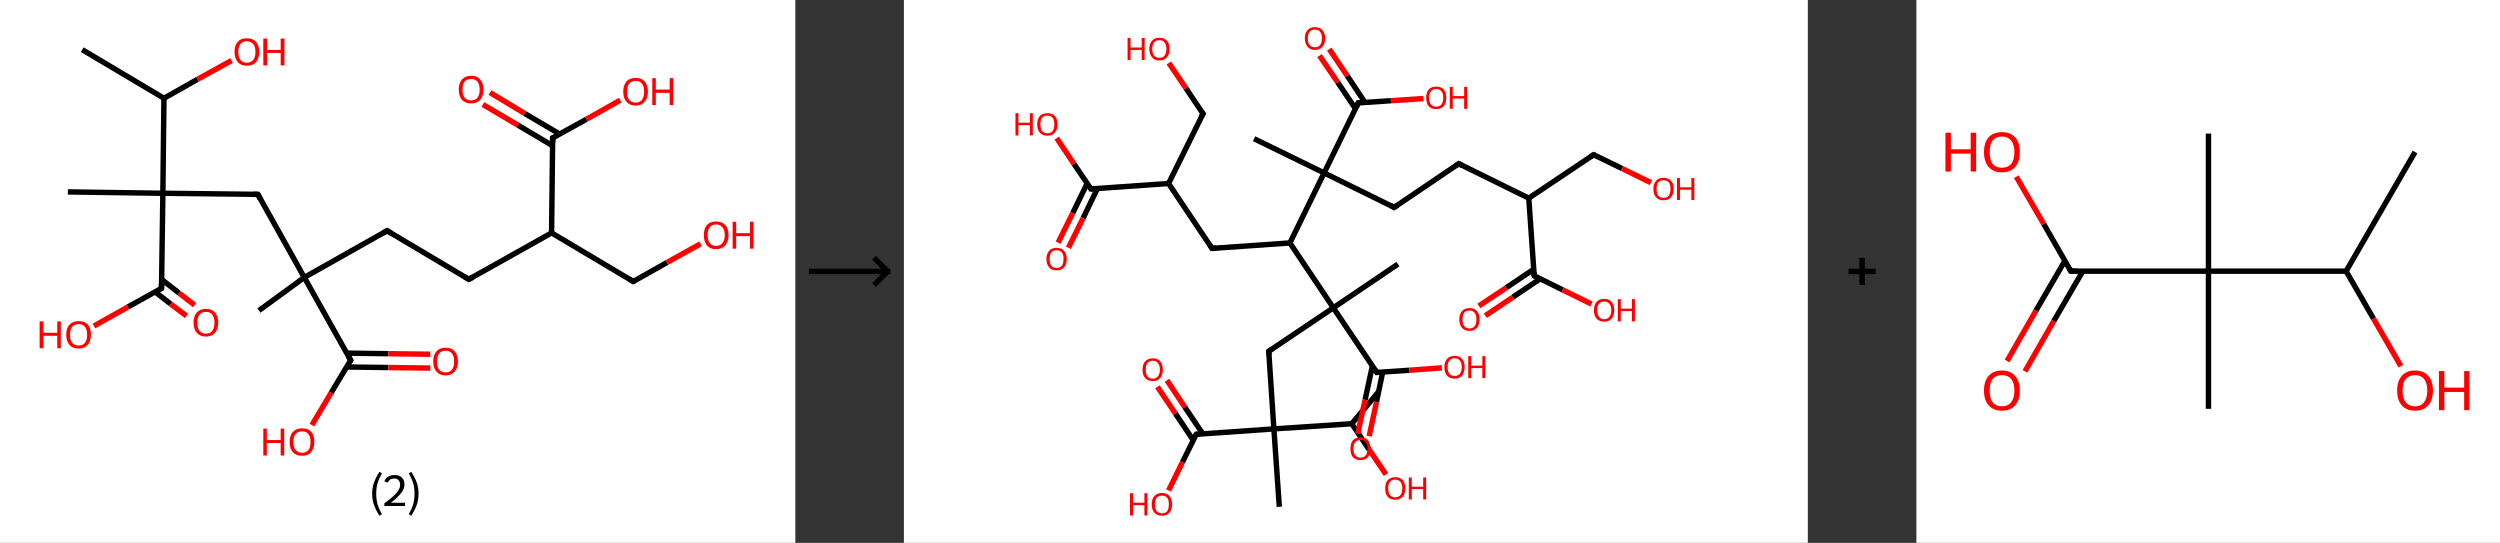 <?xml version='1.0' encoding='ASCII' standalone='yes'?>
<svg xmlns="http://www.w3.org/2000/svg" xmlns:xlink="http://www.w3.org/1999/xlink" version="1.1" width="921.0px" viewBox="0 0 921.0 200.0" height="200.0px">
  <rect x="0" y="0" width="921.0" height="200.0" fill="#333333" stroke="none"/>
  <g>
    <g transform="translate(0, 0) scale(1 1) "><!-- END OF HEADER -->
<rect style="opacity:1.0;fill:#FFFFFF;stroke:none" width="293.0" height="200.0" x="0.0" y="0.0"> </rect>
<path class="bond-0 atom-0 atom-1" d="M 30.3,18.3 L 60.4,36.2" style="fill:none;fill-rule:evenodd;stroke:#000000;stroke-width:2.0px;stroke-linecap:butt;stroke-linejoin:miter;stroke-opacity:1"/>
<path class="bond-1 atom-1 atom-2" d="M 60.4,36.2 L 72.8,29.2" style="fill:none;fill-rule:evenodd;stroke:#000000;stroke-width:2.0px;stroke-linecap:butt;stroke-linejoin:miter;stroke-opacity:1"/>
<path class="bond-1 atom-1 atom-2" d="M 72.8,29.2 L 85.3,22.3" style="fill:none;fill-rule:evenodd;stroke:#FF0000;stroke-width:2.0px;stroke-linecap:butt;stroke-linejoin:miter;stroke-opacity:1"/>
<path class="bond-2 atom-1 atom-3" d="M 60.4,36.2 L 60.0,71.2" style="fill:none;fill-rule:evenodd;stroke:#000000;stroke-width:2.0px;stroke-linecap:butt;stroke-linejoin:miter;stroke-opacity:1"/>
<path class="bond-3 atom-3 atom-4" d="M 60.0,71.2 L 25.0,70.7" style="fill:none;fill-rule:evenodd;stroke:#000000;stroke-width:2.0px;stroke-linecap:butt;stroke-linejoin:miter;stroke-opacity:1"/>
<path class="bond-4 atom-3 atom-5" d="M 60.0,71.2 L 95.0,71.6" style="fill:none;fill-rule:evenodd;stroke:#000000;stroke-width:2.0px;stroke-linecap:butt;stroke-linejoin:miter;stroke-opacity:1"/>
<path class="bond-5 atom-5 atom-6" d="M 95.0,71.6 L 112.1,102.2" style="fill:none;fill-rule:evenodd;stroke:#000000;stroke-width:2.0px;stroke-linecap:butt;stroke-linejoin:miter;stroke-opacity:1"/>
<path class="bond-6 atom-6 atom-7" d="M 112.1,102.2 L 95.4,114.4" style="fill:none;fill-rule:evenodd;stroke:#000000;stroke-width:2.0px;stroke-linecap:butt;stroke-linejoin:miter;stroke-opacity:1"/>
<path class="bond-7 atom-6 atom-8" d="M 112.1,102.2 L 142.6,85.0" style="fill:none;fill-rule:evenodd;stroke:#000000;stroke-width:2.0px;stroke-linecap:butt;stroke-linejoin:miter;stroke-opacity:1"/>
<path class="bond-8 atom-8 atom-9" d="M 142.6,85.0 L 172.7,102.9" style="fill:none;fill-rule:evenodd;stroke:#000000;stroke-width:2.0px;stroke-linecap:butt;stroke-linejoin:miter;stroke-opacity:1"/>
<path class="bond-9 atom-9 atom-10" d="M 172.7,102.9 L 203.2,85.8" style="fill:none;fill-rule:evenodd;stroke:#000000;stroke-width:2.0px;stroke-linecap:butt;stroke-linejoin:miter;stroke-opacity:1"/>
<path class="bond-10 atom-10 atom-11" d="M 203.2,85.8 L 233.3,103.7" style="fill:none;fill-rule:evenodd;stroke:#000000;stroke-width:2.0px;stroke-linecap:butt;stroke-linejoin:miter;stroke-opacity:1"/>
<path class="bond-11 atom-11 atom-12" d="M 233.3,103.7 L 245.7,96.7" style="fill:none;fill-rule:evenodd;stroke:#000000;stroke-width:2.0px;stroke-linecap:butt;stroke-linejoin:miter;stroke-opacity:1"/>
<path class="bond-11 atom-11 atom-12" d="M 245.7,96.7 L 258.1,89.8" style="fill:none;fill-rule:evenodd;stroke:#FF0000;stroke-width:2.0px;stroke-linecap:butt;stroke-linejoin:miter;stroke-opacity:1"/>
<path class="bond-12 atom-10 atom-13" d="M 203.2,85.8 L 203.6,50.8" style="fill:none;fill-rule:evenodd;stroke:#000000;stroke-width:2.0px;stroke-linecap:butt;stroke-linejoin:miter;stroke-opacity:1"/>
<path class="bond-13 atom-13 atom-14" d="M 206.2,49.4 L 193.3,41.8" style="fill:none;fill-rule:evenodd;stroke:#000000;stroke-width:2.0px;stroke-linecap:butt;stroke-linejoin:miter;stroke-opacity:1"/>
<path class="bond-13 atom-13 atom-14" d="M 193.3,41.8 L 180.5,34.1" style="fill:none;fill-rule:evenodd;stroke:#FF0000;stroke-width:2.0px;stroke-linecap:butt;stroke-linejoin:miter;stroke-opacity:1"/>
<path class="bond-13 atom-13 atom-14" d="M 203.6,53.7 L 190.8,46.1" style="fill:none;fill-rule:evenodd;stroke:#000000;stroke-width:2.0px;stroke-linecap:butt;stroke-linejoin:miter;stroke-opacity:1"/>
<path class="bond-13 atom-13 atom-14" d="M 190.8,46.1 L 177.9,38.5" style="fill:none;fill-rule:evenodd;stroke:#FF0000;stroke-width:2.0px;stroke-linecap:butt;stroke-linejoin:miter;stroke-opacity:1"/>
<path class="bond-14 atom-13 atom-15" d="M 203.6,50.8 L 216.1,43.9" style="fill:none;fill-rule:evenodd;stroke:#000000;stroke-width:2.0px;stroke-linecap:butt;stroke-linejoin:miter;stroke-opacity:1"/>
<path class="bond-14 atom-13 atom-15" d="M 216.1,43.9 L 228.5,36.9" style="fill:none;fill-rule:evenodd;stroke:#FF0000;stroke-width:2.0px;stroke-linecap:butt;stroke-linejoin:miter;stroke-opacity:1"/>
<path class="bond-15 atom-6 atom-16" d="M 112.1,102.2 L 129.2,132.7" style="fill:none;fill-rule:evenodd;stroke:#000000;stroke-width:2.0px;stroke-linecap:butt;stroke-linejoin:miter;stroke-opacity:1"/>
<path class="bond-16 atom-16 atom-17" d="M 127.7,135.2 L 143.1,135.4" style="fill:none;fill-rule:evenodd;stroke:#000000;stroke-width:2.0px;stroke-linecap:butt;stroke-linejoin:miter;stroke-opacity:1"/>
<path class="bond-16 atom-16 atom-17" d="M 143.1,135.4 L 158.5,135.6" style="fill:none;fill-rule:evenodd;stroke:#FF0000;stroke-width:2.0px;stroke-linecap:butt;stroke-linejoin:miter;stroke-opacity:1"/>
<path class="bond-16 atom-16 atom-17" d="M 127.7,130.1 L 143.1,130.3" style="fill:none;fill-rule:evenodd;stroke:#000000;stroke-width:2.0px;stroke-linecap:butt;stroke-linejoin:miter;stroke-opacity:1"/>
<path class="bond-16 atom-16 atom-17" d="M 143.1,130.3 L 158.5,130.5" style="fill:none;fill-rule:evenodd;stroke:#FF0000;stroke-width:2.0px;stroke-linecap:butt;stroke-linejoin:miter;stroke-opacity:1"/>
<path class="bond-17 atom-16 atom-18" d="M 129.2,132.7 L 122.0,144.7" style="fill:none;fill-rule:evenodd;stroke:#000000;stroke-width:2.0px;stroke-linecap:butt;stroke-linejoin:miter;stroke-opacity:1"/>
<path class="bond-17 atom-16 atom-18" d="M 122.0,144.7 L 114.9,156.6" style="fill:none;fill-rule:evenodd;stroke:#FF0000;stroke-width:2.0px;stroke-linecap:butt;stroke-linejoin:miter;stroke-opacity:1"/>
<path class="bond-18 atom-3 atom-19" d="M 60.0,71.2 L 59.5,106.2" style="fill:none;fill-rule:evenodd;stroke:#000000;stroke-width:2.0px;stroke-linecap:butt;stroke-linejoin:miter;stroke-opacity:1"/>
<path class="bond-19 atom-19 atom-20" d="M 57.1,107.5 L 62.9,112.0" style="fill:none;fill-rule:evenodd;stroke:#000000;stroke-width:2.0px;stroke-linecap:butt;stroke-linejoin:miter;stroke-opacity:1"/>
<path class="bond-19 atom-19 atom-20" d="M 62.9,112.0 L 68.7,116.4" style="fill:none;fill-rule:evenodd;stroke:#FF0000;stroke-width:2.0px;stroke-linecap:butt;stroke-linejoin:miter;stroke-opacity:1"/>
<path class="bond-19 atom-19 atom-20" d="M 59.6,103.0 L 66.0,108.0" style="fill:none;fill-rule:evenodd;stroke:#000000;stroke-width:2.0px;stroke-linecap:butt;stroke-linejoin:miter;stroke-opacity:1"/>
<path class="bond-19 atom-19 atom-20" d="M 66.0,108.0 L 71.7,112.4" style="fill:none;fill-rule:evenodd;stroke:#FF0000;stroke-width:2.0px;stroke-linecap:butt;stroke-linejoin:miter;stroke-opacity:1"/>
<path class="bond-20 atom-19 atom-21" d="M 59.5,106.2 L 47.1,113.1" style="fill:none;fill-rule:evenodd;stroke:#000000;stroke-width:2.0px;stroke-linecap:butt;stroke-linejoin:miter;stroke-opacity:1"/>
<path class="bond-20 atom-19 atom-21" d="M 47.1,113.1 L 34.6,120.1" style="fill:none;fill-rule:evenodd;stroke:#FF0000;stroke-width:2.0px;stroke-linecap:butt;stroke-linejoin:miter;stroke-opacity:1"/>
<path d="M 93.2,71.6 L 95.0,71.6 L 95.8,73.2" style="fill:none;stroke:#000000;stroke-width:2.0px;stroke-linecap:butt;stroke-linejoin:miter;stroke-opacity:1;"/>
<path d="M 141.1,85.9 L 142.6,85.0 L 144.1,85.9" style="fill:none;stroke:#000000;stroke-width:2.0px;stroke-linecap:butt;stroke-linejoin:miter;stroke-opacity:1;"/>
<path d="M 171.2,102.0 L 172.7,102.9 L 174.2,102.1" style="fill:none;stroke:#000000;stroke-width:2.0px;stroke-linecap:butt;stroke-linejoin:miter;stroke-opacity:1;"/>
<path d="M 231.8,102.8 L 233.3,103.7 L 233.9,103.4" style="fill:none;stroke:#000000;stroke-width:2.0px;stroke-linecap:butt;stroke-linejoin:miter;stroke-opacity:1;"/>
<path d="M 203.6,52.6 L 203.6,50.8 L 204.3,50.5" style="fill:none;stroke:#000000;stroke-width:2.0px;stroke-linecap:butt;stroke-linejoin:miter;stroke-opacity:1;"/>
<path d="M 128.3,131.2 L 129.2,132.7 L 128.8,133.3" style="fill:none;stroke:#000000;stroke-width:2.0px;stroke-linecap:butt;stroke-linejoin:miter;stroke-opacity:1;"/>
<path d="M 59.5,104.4 L 59.5,106.2 L 58.9,106.5" style="fill:none;stroke:#000000;stroke-width:2.0px;stroke-linecap:butt;stroke-linejoin:miter;stroke-opacity:1;"/>
<path class="atom-2" d="M 86.4 19.1 Q 86.4 16.7, 87.6 15.4 Q 88.7 14.1, 90.9 14.1 Q 93.1 14.1, 94.3 15.4 Q 95.5 16.7, 95.5 19.1 Q 95.5 21.5, 94.3 22.9 Q 93.1 24.2, 90.9 24.2 Q 88.8 24.2, 87.6 22.9 Q 86.4 21.5, 86.4 19.1 M 90.9 23.1 Q 92.4 23.1, 93.3 22.1 Q 94.1 21.1, 94.1 19.1 Q 94.1 17.2, 93.3 16.2 Q 92.4 15.2, 90.9 15.2 Q 89.4 15.2, 88.6 16.2 Q 87.8 17.2, 87.8 19.1 Q 87.8 21.1, 88.6 22.1 Q 89.4 23.1, 90.9 23.1 " fill="#FF0000"/>
<path class="atom-2" d="M 97.0 14.2 L 98.4 14.2 L 98.4 18.4 L 103.4 18.4 L 103.4 14.2 L 104.8 14.2 L 104.8 24.1 L 103.4 24.1 L 103.4 19.5 L 98.4 19.5 L 98.4 24.1 L 97.0 24.1 L 97.0 14.2 " fill="#FF0000"/>
<path class="atom-12" d="M 259.3 86.6 Q 259.3 84.2, 260.4 82.9 Q 261.6 81.6, 263.8 81.6 Q 266.0 81.6, 267.2 82.9 Q 268.4 84.2, 268.4 86.6 Q 268.4 89.0, 267.2 90.4 Q 266.0 91.8, 263.8 91.8 Q 261.6 91.8, 260.4 90.4 Q 259.3 89.0, 259.3 86.6 M 263.8 90.6 Q 265.3 90.6, 266.1 89.6 Q 267.0 88.6, 267.0 86.6 Q 267.0 84.7, 266.1 83.7 Q 265.3 82.7, 263.8 82.7 Q 262.3 82.7, 261.5 83.7 Q 260.7 84.7, 260.7 86.6 Q 260.7 88.6, 261.5 89.6 Q 262.3 90.6, 263.8 90.6 " fill="#FF0000"/>
<path class="atom-12" d="M 269.9 81.7 L 271.2 81.7 L 271.2 85.9 L 276.3 85.9 L 276.3 81.7 L 277.6 81.7 L 277.6 91.6 L 276.3 91.6 L 276.3 87.0 L 271.2 87.0 L 271.2 91.6 L 269.9 91.6 L 269.9 81.7 " fill="#FF0000"/>
<path class="atom-14" d="M 169.0 33.0 Q 169.0 30.6, 170.2 29.3 Q 171.4 27.9, 173.6 27.9 Q 175.8 27.9, 176.9 29.3 Q 178.1 30.6, 178.1 33.0 Q 178.1 35.4, 176.9 36.8 Q 175.7 38.1, 173.6 38.1 Q 171.4 38.1, 170.2 36.8 Q 169.0 35.4, 169.0 33.0 M 173.6 37.0 Q 175.1 37.0, 175.9 36.0 Q 176.7 35.0, 176.7 33.0 Q 176.7 31.0, 175.9 30.1 Q 175.1 29.1, 173.6 29.1 Q 172.1 29.1, 171.2 30.0 Q 170.4 31.0, 170.4 33.0 Q 170.4 35.0, 171.2 36.0 Q 172.1 37.0, 173.6 37.0 " fill="#FF0000"/>
<path class="atom-15" d="M 229.6 33.7 Q 229.6 31.4, 230.8 30.0 Q 232.0 28.7, 234.2 28.7 Q 236.4 28.7, 237.5 30.0 Q 238.7 31.4, 238.7 33.7 Q 238.7 36.2, 237.5 37.5 Q 236.3 38.9, 234.2 38.9 Q 232.0 38.9, 230.8 37.5 Q 229.6 36.2, 229.6 33.7 M 234.2 37.8 Q 235.7 37.8, 236.5 36.8 Q 237.3 35.7, 237.3 33.7 Q 237.3 31.8, 236.5 30.8 Q 235.7 29.8, 234.2 29.8 Q 232.7 29.8, 231.8 30.8 Q 231.0 31.8, 231.0 33.7 Q 231.0 35.8, 231.8 36.8 Q 232.7 37.8, 234.2 37.8 " fill="#FF0000"/>
<path class="atom-15" d="M 240.3 28.8 L 241.6 28.8 L 241.6 33.0 L 246.7 33.0 L 246.7 28.8 L 248.0 28.8 L 248.0 38.7 L 246.7 38.7 L 246.7 34.2 L 241.6 34.2 L 241.6 38.7 L 240.3 38.7 L 240.3 28.8 " fill="#FF0000"/>
<path class="atom-17" d="M 159.6 133.2 Q 159.6 130.8, 160.8 129.4 Q 162.0 128.1, 164.2 128.1 Q 166.4 128.1, 167.5 129.4 Q 168.7 130.8, 168.7 133.2 Q 168.7 135.6, 167.5 136.9 Q 166.3 138.3, 164.2 138.3 Q 162.0 138.3, 160.8 136.9 Q 159.6 135.6, 159.6 133.2 M 164.2 137.2 Q 165.7 137.2, 166.5 136.2 Q 167.3 135.1, 167.3 133.2 Q 167.3 131.2, 166.5 130.2 Q 165.7 129.2, 164.2 129.2 Q 162.6 129.2, 161.8 130.2 Q 161.0 131.2, 161.0 133.2 Q 161.0 135.2, 161.8 136.2 Q 162.6 137.2, 164.2 137.2 " fill="#FF0000"/>
<path class="atom-18" d="M 97.0 157.9 L 98.3 157.9 L 98.3 162.1 L 103.4 162.1 L 103.4 157.9 L 104.7 157.9 L 104.7 167.8 L 103.4 167.8 L 103.4 163.2 L 98.3 163.2 L 98.3 167.8 L 97.0 167.8 L 97.0 157.9 " fill="#FF0000"/>
<path class="atom-18" d="M 106.7 162.8 Q 106.7 160.4, 107.9 159.1 Q 109.1 157.8, 111.3 157.8 Q 113.5 157.8, 114.7 159.1 Q 115.8 160.4, 115.8 162.8 Q 115.8 165.2, 114.6 166.6 Q 113.5 167.9, 111.3 167.9 Q 109.1 167.9, 107.9 166.6 Q 106.7 165.2, 106.7 162.8 M 111.3 166.8 Q 112.8 166.8, 113.6 165.8 Q 114.4 164.8, 114.4 162.8 Q 114.4 160.8, 113.6 159.9 Q 112.8 158.9, 111.3 158.9 Q 109.8 158.9, 108.9 159.9 Q 108.1 160.8, 108.1 162.8 Q 108.1 164.8, 108.9 165.8 Q 109.8 166.8, 111.3 166.8 " fill="#FF0000"/>
<path class="atom-20" d="M 71.3 118.8 Q 71.3 116.5, 72.5 115.1 Q 73.7 113.8, 75.9 113.8 Q 78.1 113.8, 79.2 115.1 Q 80.4 116.5, 80.4 118.8 Q 80.4 121.3, 79.2 122.6 Q 78.0 124.0, 75.9 124.0 Q 73.7 124.0, 72.5 122.6 Q 71.3 121.3, 71.3 118.8 M 75.9 122.9 Q 77.4 122.9, 78.2 121.9 Q 79.0 120.8, 79.0 118.8 Q 79.0 116.9, 78.2 115.9 Q 77.4 114.9, 75.9 114.9 Q 74.3 114.9, 73.5 115.9 Q 72.7 116.9, 72.7 118.8 Q 72.7 120.8, 73.5 121.9 Q 74.3 122.9, 75.9 122.9 " fill="#FF0000"/>
<path class="atom-21" d="M 14.6 118.4 L 16.0 118.4 L 16.0 122.6 L 21.1 122.6 L 21.1 118.4 L 22.4 118.4 L 22.4 128.3 L 21.1 128.3 L 21.1 123.7 L 16.0 123.7 L 16.0 128.3 L 14.6 128.3 L 14.6 118.4 " fill="#FF0000"/>
<path class="atom-21" d="M 24.4 123.3 Q 24.4 120.9, 25.6 119.6 Q 26.8 118.3, 29.0 118.3 Q 31.2 118.3, 32.4 119.6 Q 33.5 120.9, 33.5 123.3 Q 33.5 125.7, 32.3 127.1 Q 31.2 128.4, 29.0 128.4 Q 26.8 128.4, 25.6 127.1 Q 24.4 125.7, 24.4 123.3 M 29.0 127.3 Q 30.5 127.3, 31.3 126.3 Q 32.1 125.3, 32.1 123.3 Q 32.1 121.4, 31.3 120.4 Q 30.5 119.4, 29.0 119.4 Q 27.5 119.4, 26.6 120.4 Q 25.8 121.4, 25.8 123.3 Q 25.8 125.3, 26.6 126.3 Q 27.5 127.3, 29.0 127.3 " fill="#FF0000"/>
<path class="legend" d="M 137.1 181.9 Q 137.1 179.6, 137.8 177.7 Q 138.5 175.8, 139.8 173.8 L 140.7 174.4 Q 139.6 176.3, 139.1 178.0 Q 138.6 179.7, 138.6 181.9 Q 138.6 184.0, 139.1 185.8 Q 139.6 187.5, 140.7 189.4 L 139.8 190.0 Q 138.5 188.0, 137.8 186.1 Q 137.1 184.2, 137.1 181.9 " fill="#000000"/>
<path class="legend" d="M 141.6 177.3 Q 142.0 176.2, 143.0 175.6 Q 144.0 175.0, 145.4 175.0 Q 147.1 175.0, 148.0 175.9 Q 149.0 176.8, 149.0 178.5 Q 149.0 180.2, 147.7 181.7 Q 146.5 183.3, 144.0 185.2 L 149.2 185.2 L 149.2 186.4 L 141.6 186.4 L 141.6 185.4 Q 143.7 183.9, 144.9 182.8 Q 146.2 181.6, 146.8 180.6 Q 147.4 179.6, 147.4 178.6 Q 147.4 177.5, 146.8 176.9 Q 146.3 176.3, 145.4 176.3 Q 144.4 176.3, 143.8 176.6 Q 143.2 177.0, 142.8 177.8 L 141.6 177.3 " fill="#000000"/>
<path class="legend" d="M 154.2 181.9 Q 154.2 184.2, 153.5 186.1 Q 152.8 188.0, 151.5 190.0 L 150.6 189.4 Q 151.7 187.5, 152.2 185.8 Q 152.7 184.0, 152.7 181.9 Q 152.7 179.7, 152.2 178.0 Q 151.7 176.3, 150.6 174.4 L 151.5 173.8 Q 152.8 175.8, 153.5 177.7 Q 154.2 179.6, 154.2 181.9 " fill="#000000"/>
</g>
    <g transform="translate(293.0, 0) scale(1 1) "><line x1="5" y1="100" x2="35" y2="100" style="stroke:rgb(0,0,0);stroke-width:2"/>
  <line x1="34" y1="100" x2="29" y2="95" style="stroke:rgb(0,0,0);stroke-width:2"/>
  <line x1="34" y1="100" x2="29" y2="105" style="stroke:rgb(0,0,0);stroke-width:2"/>
</g>
    <g transform="translate(333.0, 0) scale(1 1) "><!-- END OF HEADER -->
<rect style="opacity:1.0;fill:#FFFFFF;stroke:none" width="333.0" height="200.0" x="0.0" y="0.0"> </rect>
<path class="bond-0 atom-0 atom-1" d="M 174.8,144.4 L 165.0,156.1" style="fill:none;fill-rule:evenodd;stroke:#000000;stroke-width:2.0px;stroke-linecap:butt;stroke-linejoin:miter;stroke-opacity:1"/>
<path class="bond-1 atom-1 atom-2" d="M 165.0,156.1 L 171.3,165.5" style="fill:none;fill-rule:evenodd;stroke:#000000;stroke-width:2.0px;stroke-linecap:butt;stroke-linejoin:miter;stroke-opacity:1"/>
<path class="bond-1 atom-1 atom-2" d="M 171.3,165.5 L 177.6,174.8" style="fill:none;fill-rule:evenodd;stroke:#FF0000;stroke-width:2.0px;stroke-linecap:butt;stroke-linejoin:miter;stroke-opacity:1"/>
<path class="bond-2 atom-1 atom-3" d="M 165.0,156.1 L 136.3,158.0" style="fill:none;fill-rule:evenodd;stroke:#000000;stroke-width:2.0px;stroke-linecap:butt;stroke-linejoin:miter;stroke-opacity:1"/>
<path class="bond-3 atom-3 atom-4" d="M 136.3,158.0 L 138.3,186.7" style="fill:none;fill-rule:evenodd;stroke:#000000;stroke-width:2.0px;stroke-linecap:butt;stroke-linejoin:miter;stroke-opacity:1"/>
<path class="bond-4 atom-3 atom-5" d="M 136.3,158.0 L 134.4,129.4" style="fill:none;fill-rule:evenodd;stroke:#000000;stroke-width:2.0px;stroke-linecap:butt;stroke-linejoin:miter;stroke-opacity:1"/>
<path class="bond-5 atom-5 atom-6" d="M 134.4,129.4 L 158.2,113.4" style="fill:none;fill-rule:evenodd;stroke:#000000;stroke-width:2.0px;stroke-linecap:butt;stroke-linejoin:miter;stroke-opacity:1"/>
<path class="bond-6 atom-6 atom-7" d="M 158.2,113.4 L 182.0,97.3" style="fill:none;fill-rule:evenodd;stroke:#000000;stroke-width:2.0px;stroke-linecap:butt;stroke-linejoin:miter;stroke-opacity:1"/>
<path class="bond-7 atom-6 atom-8" d="M 158.2,113.4 L 174.2,137.2" style="fill:none;fill-rule:evenodd;stroke:#000000;stroke-width:2.0px;stroke-linecap:butt;stroke-linejoin:miter;stroke-opacity:1"/>
<path class="bond-8 atom-8 atom-9" d="M 172.6,134.7 L 169.9,147.3" style="fill:none;fill-rule:evenodd;stroke:#000000;stroke-width:2.0px;stroke-linecap:butt;stroke-linejoin:miter;stroke-opacity:1"/>
<path class="bond-8 atom-8 atom-9" d="M 169.9,147.3 L 167.2,159.8" style="fill:none;fill-rule:evenodd;stroke:#FF0000;stroke-width:2.0px;stroke-linecap:butt;stroke-linejoin:miter;stroke-opacity:1"/>
<path class="bond-8 atom-8 atom-9" d="M 176.4,137.0 L 174.1,148.1" style="fill:none;fill-rule:evenodd;stroke:#000000;stroke-width:2.0px;stroke-linecap:butt;stroke-linejoin:miter;stroke-opacity:1"/>
<path class="bond-8 atom-8 atom-9" d="M 174.1,148.1 L 171.4,160.7" style="fill:none;fill-rule:evenodd;stroke:#FF0000;stroke-width:2.0px;stroke-linecap:butt;stroke-linejoin:miter;stroke-opacity:1"/>
<path class="bond-9 atom-8 atom-10" d="M 174.2,137.2 L 186.2,136.4" style="fill:none;fill-rule:evenodd;stroke:#000000;stroke-width:2.0px;stroke-linecap:butt;stroke-linejoin:miter;stroke-opacity:1"/>
<path class="bond-9 atom-8 atom-10" d="M 186.2,136.4 L 198.2,135.5" style="fill:none;fill-rule:evenodd;stroke:#FF0000;stroke-width:2.0px;stroke-linecap:butt;stroke-linejoin:miter;stroke-opacity:1"/>
<path class="bond-10 atom-6 atom-11" d="M 158.2,113.4 L 142.2,89.5" style="fill:none;fill-rule:evenodd;stroke:#000000;stroke-width:2.0px;stroke-linecap:butt;stroke-linejoin:miter;stroke-opacity:1"/>
<path class="bond-11 atom-11 atom-12" d="M 142.2,89.5 L 113.5,91.5" style="fill:none;fill-rule:evenodd;stroke:#000000;stroke-width:2.0px;stroke-linecap:butt;stroke-linejoin:miter;stroke-opacity:1"/>
<path class="bond-12 atom-12 atom-13" d="M 113.5,91.5 L 97.5,67.6" style="fill:none;fill-rule:evenodd;stroke:#000000;stroke-width:2.0px;stroke-linecap:butt;stroke-linejoin:miter;stroke-opacity:1"/>
<path class="bond-13 atom-13 atom-14" d="M 97.5,67.6 L 110.2,41.9" style="fill:none;fill-rule:evenodd;stroke:#000000;stroke-width:2.0px;stroke-linecap:butt;stroke-linejoin:miter;stroke-opacity:1"/>
<path class="bond-14 atom-14 atom-15" d="M 110.2,41.9 L 103.9,32.5" style="fill:none;fill-rule:evenodd;stroke:#000000;stroke-width:2.0px;stroke-linecap:butt;stroke-linejoin:miter;stroke-opacity:1"/>
<path class="bond-14 atom-14 atom-15" d="M 103.9,32.5 L 97.6,23.2" style="fill:none;fill-rule:evenodd;stroke:#FF0000;stroke-width:2.0px;stroke-linecap:butt;stroke-linejoin:miter;stroke-opacity:1"/>
<path class="bond-15 atom-13 atom-16" d="M 97.5,67.6 L 68.9,69.6" style="fill:none;fill-rule:evenodd;stroke:#000000;stroke-width:2.0px;stroke-linecap:butt;stroke-linejoin:miter;stroke-opacity:1"/>
<path class="bond-16 atom-16 atom-17" d="M 67.5,67.6 L 62.2,78.5" style="fill:none;fill-rule:evenodd;stroke:#000000;stroke-width:2.0px;stroke-linecap:butt;stroke-linejoin:miter;stroke-opacity:1"/>
<path class="bond-16 atom-16 atom-17" d="M 62.2,78.5 L 56.8,89.4" style="fill:none;fill-rule:evenodd;stroke:#FF0000;stroke-width:2.0px;stroke-linecap:butt;stroke-linejoin:miter;stroke-opacity:1"/>
<path class="bond-16 atom-16 atom-17" d="M 71.3,69.4 L 66.0,80.4" style="fill:none;fill-rule:evenodd;stroke:#000000;stroke-width:2.0px;stroke-linecap:butt;stroke-linejoin:miter;stroke-opacity:1"/>
<path class="bond-16 atom-16 atom-17" d="M 66.0,80.4 L 60.6,91.3" style="fill:none;fill-rule:evenodd;stroke:#FF0000;stroke-width:2.0px;stroke-linecap:butt;stroke-linejoin:miter;stroke-opacity:1"/>
<path class="bond-17 atom-16 atom-18" d="M 68.9,69.6 L 62.6,60.3" style="fill:none;fill-rule:evenodd;stroke:#000000;stroke-width:2.0px;stroke-linecap:butt;stroke-linejoin:miter;stroke-opacity:1"/>
<path class="bond-17 atom-16 atom-18" d="M 62.6,60.3 L 56.3,50.9" style="fill:none;fill-rule:evenodd;stroke:#FF0000;stroke-width:2.0px;stroke-linecap:butt;stroke-linejoin:miter;stroke-opacity:1"/>
<path class="bond-18 atom-11 atom-19" d="M 142.2,89.5 L 154.8,63.7" style="fill:none;fill-rule:evenodd;stroke:#000000;stroke-width:2.0px;stroke-linecap:butt;stroke-linejoin:miter;stroke-opacity:1"/>
<path class="bond-19 atom-19 atom-20" d="M 154.8,63.7 L 129.0,51.1" style="fill:none;fill-rule:evenodd;stroke:#000000;stroke-width:2.0px;stroke-linecap:butt;stroke-linejoin:miter;stroke-opacity:1"/>
<path class="bond-20 atom-19 atom-21" d="M 154.8,63.7 L 180.6,76.4" style="fill:none;fill-rule:evenodd;stroke:#000000;stroke-width:2.0px;stroke-linecap:butt;stroke-linejoin:miter;stroke-opacity:1"/>
<path class="bond-21 atom-21 atom-22" d="M 180.6,76.4 L 204.4,60.3" style="fill:none;fill-rule:evenodd;stroke:#000000;stroke-width:2.0px;stroke-linecap:butt;stroke-linejoin:miter;stroke-opacity:1"/>
<path class="bond-22 atom-22 atom-23" d="M 204.4,60.3 L 230.2,73.0" style="fill:none;fill-rule:evenodd;stroke:#000000;stroke-width:2.0px;stroke-linecap:butt;stroke-linejoin:miter;stroke-opacity:1"/>
<path class="bond-23 atom-23 atom-24" d="M 230.2,73.0 L 254.1,57.0" style="fill:none;fill-rule:evenodd;stroke:#000000;stroke-width:2.0px;stroke-linecap:butt;stroke-linejoin:miter;stroke-opacity:1"/>
<path class="bond-24 atom-24 atom-25" d="M 254.1,57.0 L 264.6,62.1" style="fill:none;fill-rule:evenodd;stroke:#000000;stroke-width:2.0px;stroke-linecap:butt;stroke-linejoin:miter;stroke-opacity:1"/>
<path class="bond-24 atom-24 atom-25" d="M 264.6,62.1 L 275.2,67.3" style="fill:none;fill-rule:evenodd;stroke:#FF0000;stroke-width:2.0px;stroke-linecap:butt;stroke-linejoin:miter;stroke-opacity:1"/>
<path class="bond-25 atom-23 atom-26" d="M 230.2,73.0 L 232.2,101.6" style="fill:none;fill-rule:evenodd;stroke:#000000;stroke-width:2.0px;stroke-linecap:butt;stroke-linejoin:miter;stroke-opacity:1"/>
<path class="bond-26 atom-26 atom-27" d="M 232.0,99.2 L 221.9,106.0" style="fill:none;fill-rule:evenodd;stroke:#000000;stroke-width:2.0px;stroke-linecap:butt;stroke-linejoin:miter;stroke-opacity:1"/>
<path class="bond-26 atom-26 atom-27" d="M 221.9,106.0 L 211.8,112.7" style="fill:none;fill-rule:evenodd;stroke:#FF0000;stroke-width:2.0px;stroke-linecap:butt;stroke-linejoin:miter;stroke-opacity:1"/>
<path class="bond-26 atom-26 atom-27" d="M 234.4,102.7 L 224.3,109.5" style="fill:none;fill-rule:evenodd;stroke:#000000;stroke-width:2.0px;stroke-linecap:butt;stroke-linejoin:miter;stroke-opacity:1"/>
<path class="bond-26 atom-26 atom-27" d="M 224.3,109.5 L 214.2,116.3" style="fill:none;fill-rule:evenodd;stroke:#FF0000;stroke-width:2.0px;stroke-linecap:butt;stroke-linejoin:miter;stroke-opacity:1"/>
<path class="bond-27 atom-26 atom-28" d="M 232.2,101.6 L 242.7,106.8" style="fill:none;fill-rule:evenodd;stroke:#000000;stroke-width:2.0px;stroke-linecap:butt;stroke-linejoin:miter;stroke-opacity:1"/>
<path class="bond-27 atom-26 atom-28" d="M 242.7,106.8 L 253.3,112.0" style="fill:none;fill-rule:evenodd;stroke:#FF0000;stroke-width:2.0px;stroke-linecap:butt;stroke-linejoin:miter;stroke-opacity:1"/>
<path class="bond-28 atom-19 atom-29" d="M 154.8,63.7 L 167.4,37.9" style="fill:none;fill-rule:evenodd;stroke:#000000;stroke-width:2.0px;stroke-linecap:butt;stroke-linejoin:miter;stroke-opacity:1"/>
<path class="bond-29 atom-29 atom-30" d="M 169.9,37.8 L 163.3,27.9" style="fill:none;fill-rule:evenodd;stroke:#000000;stroke-width:2.0px;stroke-linecap:butt;stroke-linejoin:miter;stroke-opacity:1"/>
<path class="bond-29 atom-29 atom-30" d="M 163.3,27.9 L 156.7,18.1" style="fill:none;fill-rule:evenodd;stroke:#FF0000;stroke-width:2.0px;stroke-linecap:butt;stroke-linejoin:miter;stroke-opacity:1"/>
<path class="bond-29 atom-29 atom-30" d="M 166.4,40.1 L 159.8,30.3" style="fill:none;fill-rule:evenodd;stroke:#000000;stroke-width:2.0px;stroke-linecap:butt;stroke-linejoin:miter;stroke-opacity:1"/>
<path class="bond-29 atom-29 atom-30" d="M 159.8,30.3 L 153.1,20.5" style="fill:none;fill-rule:evenodd;stroke:#FF0000;stroke-width:2.0px;stroke-linecap:butt;stroke-linejoin:miter;stroke-opacity:1"/>
<path class="bond-30 atom-29 atom-31" d="M 167.4,37.9 L 179.4,37.1" style="fill:none;fill-rule:evenodd;stroke:#000000;stroke-width:2.0px;stroke-linecap:butt;stroke-linejoin:miter;stroke-opacity:1"/>
<path class="bond-30 atom-29 atom-31" d="M 179.4,37.1 L 191.4,36.3" style="fill:none;fill-rule:evenodd;stroke:#FF0000;stroke-width:2.0px;stroke-linecap:butt;stroke-linejoin:miter;stroke-opacity:1"/>
<path class="bond-31 atom-3 atom-32" d="M 136.3,158.0 L 107.7,160.0" style="fill:none;fill-rule:evenodd;stroke:#000000;stroke-width:2.0px;stroke-linecap:butt;stroke-linejoin:miter;stroke-opacity:1"/>
<path class="bond-32 atom-32 atom-33" d="M 110.1,159.8 L 103.5,150.0" style="fill:none;fill-rule:evenodd;stroke:#000000;stroke-width:2.0px;stroke-linecap:butt;stroke-linejoin:miter;stroke-opacity:1"/>
<path class="bond-32 atom-32 atom-33" d="M 103.5,150.0 L 96.9,140.1" style="fill:none;fill-rule:evenodd;stroke:#FF0000;stroke-width:2.0px;stroke-linecap:butt;stroke-linejoin:miter;stroke-opacity:1"/>
<path class="bond-32 atom-32 atom-33" d="M 106.6,162.2 L 100.0,152.3" style="fill:none;fill-rule:evenodd;stroke:#000000;stroke-width:2.0px;stroke-linecap:butt;stroke-linejoin:miter;stroke-opacity:1"/>
<path class="bond-32 atom-32 atom-33" d="M 100.0,152.3 L 93.4,142.5" style="fill:none;fill-rule:evenodd;stroke:#FF0000;stroke-width:2.0px;stroke-linecap:butt;stroke-linejoin:miter;stroke-opacity:1"/>
<path class="bond-33 atom-32 atom-34" d="M 107.7,160.0 L 102.6,170.3" style="fill:none;fill-rule:evenodd;stroke:#000000;stroke-width:2.0px;stroke-linecap:butt;stroke-linejoin:miter;stroke-opacity:1"/>
<path class="bond-33 atom-32 atom-34" d="M 102.6,170.3 L 97.5,180.7" style="fill:none;fill-rule:evenodd;stroke:#FF0000;stroke-width:2.0px;stroke-linecap:butt;stroke-linejoin:miter;stroke-opacity:1"/>
<path d="M 134.5,130.8 L 134.4,129.4 L 135.6,128.6" style="fill:none;stroke:#000000;stroke-width:2.0px;stroke-linecap:butt;stroke-linejoin:miter;stroke-opacity:1;"/>
<path d="M 173.4,136.0 L 174.2,137.2 L 174.8,137.1" style="fill:none;stroke:#000000;stroke-width:2.0px;stroke-linecap:butt;stroke-linejoin:miter;stroke-opacity:1;"/>
<path d="M 115.0,91.4 L 113.5,91.5 L 112.7,90.3" style="fill:none;stroke:#000000;stroke-width:2.0px;stroke-linecap:butt;stroke-linejoin:miter;stroke-opacity:1;"/>
<path d="M 109.5,43.1 L 110.2,41.9 L 109.8,41.4" style="fill:none;stroke:#000000;stroke-width:2.0px;stroke-linecap:butt;stroke-linejoin:miter;stroke-opacity:1;"/>
<path d="M 70.3,69.5 L 68.9,69.6 L 68.6,69.1" style="fill:none;stroke:#000000;stroke-width:2.0px;stroke-linecap:butt;stroke-linejoin:miter;stroke-opacity:1;"/>
<path d="M 179.3,75.7 L 180.6,76.4 L 181.8,75.6" style="fill:none;stroke:#000000;stroke-width:2.0px;stroke-linecap:butt;stroke-linejoin:miter;stroke-opacity:1;"/>
<path d="M 203.2,61.1 L 204.4,60.3 L 205.7,61.0" style="fill:none;stroke:#000000;stroke-width:2.0px;stroke-linecap:butt;stroke-linejoin:miter;stroke-opacity:1;"/>
<path d="M 252.9,57.8 L 254.1,57.0 L 254.6,57.2" style="fill:none;stroke:#000000;stroke-width:2.0px;stroke-linecap:butt;stroke-linejoin:miter;stroke-opacity:1;"/>
<path d="M 232.1,100.2 L 232.2,101.6 L 232.7,101.9" style="fill:none;stroke:#000000;stroke-width:2.0px;stroke-linecap:butt;stroke-linejoin:miter;stroke-opacity:1;"/>
<path d="M 166.8,39.2 L 167.4,37.9 L 168.0,37.9" style="fill:none;stroke:#000000;stroke-width:2.0px;stroke-linecap:butt;stroke-linejoin:miter;stroke-opacity:1;"/>
<path d="M 109.1,159.9 L 107.7,160.0 L 107.4,160.5" style="fill:none;stroke:#000000;stroke-width:2.0px;stroke-linecap:butt;stroke-linejoin:miter;stroke-opacity:1;"/>
<path class="atom-2" d="M 177.3 179.9 Q 177.3 178.0, 178.2 176.9 Q 179.2 175.8, 181.0 175.8 Q 182.8 175.8, 183.8 176.9 Q 184.7 178.0, 184.7 179.9 Q 184.7 181.9, 183.8 183.0 Q 182.8 184.1, 181.0 184.1 Q 179.2 184.1, 178.2 183.0 Q 177.3 181.9, 177.3 179.9 M 181.0 183.2 Q 182.2 183.2, 182.9 182.4 Q 183.6 181.5, 183.6 179.9 Q 183.6 178.3, 182.9 177.5 Q 182.2 176.7, 181.0 176.7 Q 179.8 176.7, 179.1 177.5 Q 178.4 178.3, 178.4 179.9 Q 178.4 181.6, 179.1 182.4 Q 179.8 183.2, 181.0 183.2 " fill="#FF0000"/>
<path class="atom-2" d="M 186.0 175.9 L 187.1 175.9 L 187.1 179.3 L 191.3 179.3 L 191.3 175.9 L 192.4 175.9 L 192.4 184.0 L 191.3 184.0 L 191.3 180.2 L 187.1 180.2 L 187.1 184.0 L 186.0 184.0 L 186.0 175.9 " fill="#FF0000"/>
<path class="atom-9" d="M 164.5 165.3 Q 164.5 163.3, 165.4 162.2 Q 166.4 161.1, 168.2 161.1 Q 170.0 161.1, 171.0 162.2 Q 171.9 163.3, 171.9 165.3 Q 171.9 167.3, 171.0 168.4 Q 170.0 169.5, 168.2 169.5 Q 166.4 169.5, 165.4 168.4 Q 164.5 167.3, 164.5 165.3 M 168.2 168.6 Q 169.5 168.6, 170.1 167.8 Q 170.8 166.9, 170.8 165.3 Q 170.8 163.7, 170.1 162.9 Q 169.5 162.1, 168.2 162.1 Q 167.0 162.1, 166.3 162.9 Q 165.6 163.7, 165.6 165.3 Q 165.6 166.9, 166.3 167.8 Q 167.0 168.6, 168.2 168.6 " fill="#FF0000"/>
<path class="atom-10" d="M 199.1 135.2 Q 199.1 133.3, 200.1 132.2 Q 201.1 131.1, 202.9 131.1 Q 204.7 131.1, 205.6 132.2 Q 206.6 133.3, 206.6 135.2 Q 206.6 137.2, 205.6 138.4 Q 204.7 139.5, 202.9 139.5 Q 201.1 139.5, 200.1 138.4 Q 199.1 137.2, 199.1 135.2 M 202.9 138.5 Q 204.1 138.5, 204.8 137.7 Q 205.5 136.9, 205.5 135.2 Q 205.5 133.7, 204.8 132.8 Q 204.1 132.0, 202.9 132.0 Q 201.6 132.0, 201.0 132.8 Q 200.3 133.6, 200.3 135.2 Q 200.3 136.9, 201.0 137.7 Q 201.6 138.5, 202.9 138.5 " fill="#FF0000"/>
<path class="atom-10" d="M 207.9 131.2 L 209.0 131.2 L 209.0 134.7 L 213.1 134.7 L 213.1 131.2 L 214.2 131.2 L 214.2 139.3 L 213.1 139.3 L 213.1 135.6 L 209.0 135.6 L 209.0 139.3 L 207.9 139.3 L 207.9 131.2 " fill="#FF0000"/>
<path class="atom-15" d="M 82.4 14.0 L 83.5 14.0 L 83.5 17.5 L 87.6 17.5 L 87.6 14.0 L 88.7 14.0 L 88.7 22.1 L 87.6 22.1 L 87.6 18.4 L 83.5 18.4 L 83.5 22.1 L 82.4 22.1 L 82.4 14.0 " fill="#FF0000"/>
<path class="atom-15" d="M 90.4 18.0 Q 90.4 16.1, 91.4 15.0 Q 92.3 13.9, 94.1 13.9 Q 95.9 13.9, 96.9 15.0 Q 97.9 16.1, 97.9 18.0 Q 97.9 20.0, 96.9 21.1 Q 95.9 22.3, 94.1 22.3 Q 92.3 22.3, 91.4 21.1 Q 90.4 20.0, 90.4 18.0 M 94.1 21.3 Q 95.4 21.3, 96.0 20.5 Q 96.7 19.7, 96.7 18.0 Q 96.7 16.5, 96.0 15.6 Q 95.4 14.8, 94.1 14.8 Q 92.9 14.8, 92.2 15.6 Q 91.5 16.4, 91.5 18.0 Q 91.5 19.7, 92.2 20.5 Q 92.9 21.3, 94.1 21.3 " fill="#FF0000"/>
<path class="atom-17" d="M 52.5 95.4 Q 52.5 93.5, 53.5 92.4 Q 54.4 91.3, 56.2 91.3 Q 58.0 91.3, 59.0 92.4 Q 60.0 93.5, 60.0 95.4 Q 60.0 97.4, 59.0 98.5 Q 58.0 99.6, 56.2 99.6 Q 54.5 99.6, 53.5 98.5 Q 52.5 97.4, 52.5 95.4 M 56.2 98.7 Q 57.5 98.7, 58.2 97.9 Q 58.8 97.0, 58.8 95.4 Q 58.8 93.8, 58.2 93.0 Q 57.5 92.2, 56.2 92.2 Q 55.0 92.2, 54.3 93.0 Q 53.7 93.8, 53.7 95.4 Q 53.7 97.1, 54.3 97.9 Q 55.0 98.7, 56.2 98.7 " fill="#FF0000"/>
<path class="atom-18" d="M 41.1 41.7 L 42.2 41.7 L 42.2 45.2 L 46.4 45.2 L 46.4 41.7 L 47.5 41.7 L 47.5 49.9 L 46.4 49.9 L 46.4 46.1 L 42.2 46.1 L 42.2 49.9 L 41.1 49.9 L 41.1 41.7 " fill="#FF0000"/>
<path class="atom-18" d="M 49.1 45.8 Q 49.1 43.8, 50.1 42.7 Q 51.1 41.7, 52.9 41.7 Q 54.7 41.7, 55.6 42.7 Q 56.6 43.8, 56.6 45.8 Q 56.6 47.8, 55.6 48.9 Q 54.6 50.0, 52.9 50.0 Q 51.1 50.0, 50.1 48.9 Q 49.1 47.8, 49.1 45.8 M 52.9 49.1 Q 54.1 49.1, 54.8 48.3 Q 55.4 47.4, 55.4 45.8 Q 55.4 44.2, 54.8 43.4 Q 54.1 42.6, 52.9 42.6 Q 51.6 42.6, 50.9 43.4 Q 50.3 44.2, 50.3 45.8 Q 50.3 47.4, 50.9 48.3 Q 51.6 49.1, 52.9 49.1 " fill="#FF0000"/>
<path class="atom-25" d="M 276.1 69.6 Q 276.1 67.7, 277.1 66.6 Q 278.0 65.5, 279.8 65.5 Q 281.6 65.5, 282.6 66.6 Q 283.6 67.7, 283.6 69.6 Q 283.6 71.6, 282.6 72.7 Q 281.6 73.8, 279.8 73.8 Q 278.1 73.8, 277.1 72.7 Q 276.1 71.6, 276.1 69.6 M 279.8 72.9 Q 281.1 72.9, 281.8 72.1 Q 282.4 71.2, 282.4 69.6 Q 282.4 68.0, 281.8 67.2 Q 281.1 66.4, 279.8 66.4 Q 278.6 66.4, 277.9 67.2 Q 277.3 68.0, 277.3 69.6 Q 277.3 71.2, 277.9 72.1 Q 278.6 72.9, 279.8 72.9 " fill="#FF0000"/>
<path class="atom-25" d="M 284.8 65.6 L 285.9 65.6 L 285.9 69.0 L 290.1 69.0 L 290.1 65.6 L 291.2 65.6 L 291.2 73.7 L 290.1 73.7 L 290.1 69.9 L 285.9 69.9 L 285.9 73.7 L 284.8 73.7 L 284.8 65.6 " fill="#FF0000"/>
<path class="atom-27" d="M 204.6 117.7 Q 204.6 115.7, 205.6 114.6 Q 206.5 113.5, 208.4 113.5 Q 210.2 113.5, 211.1 114.6 Q 212.1 115.7, 212.1 117.7 Q 212.1 119.6, 211.1 120.8 Q 210.1 121.9, 208.4 121.9 Q 206.6 121.9, 205.6 120.8 Q 204.6 119.6, 204.6 117.7 M 208.4 121.0 Q 209.6 121.0, 210.3 120.1 Q 210.9 119.3, 210.9 117.7 Q 210.9 116.1, 210.3 115.3 Q 209.6 114.4, 208.4 114.4 Q 207.1 114.4, 206.4 115.2 Q 205.8 116.1, 205.8 117.7 Q 205.8 119.3, 206.4 120.1 Q 207.1 121.0, 208.4 121.0 " fill="#FF0000"/>
<path class="atom-28" d="M 254.2 114.3 Q 254.2 112.3, 255.2 111.2 Q 256.2 110.1, 258.0 110.1 Q 259.8 110.1, 260.7 111.2 Q 261.7 112.3, 261.7 114.3 Q 261.7 116.2, 260.7 117.4 Q 259.8 118.5, 258.0 118.5 Q 256.2 118.5, 255.2 117.4 Q 254.2 116.3, 254.2 114.3 M 258.0 117.6 Q 259.2 117.6, 259.9 116.7 Q 260.6 115.9, 260.6 114.3 Q 260.6 112.7, 259.9 111.9 Q 259.2 111.1, 258.0 111.1 Q 256.7 111.1, 256.1 111.9 Q 255.4 112.7, 255.4 114.3 Q 255.4 115.9, 256.1 116.7 Q 256.7 117.6, 258.0 117.6 " fill="#FF0000"/>
<path class="atom-28" d="M 263.0 110.2 L 264.1 110.2 L 264.1 113.7 L 268.2 113.7 L 268.2 110.2 L 269.3 110.2 L 269.3 118.4 L 268.2 118.4 L 268.2 114.6 L 264.1 114.6 L 264.1 118.4 L 263.0 118.4 L 263.0 110.2 " fill="#FF0000"/>
<path class="atom-30" d="M 147.7 14.1 Q 147.7 12.2, 148.7 11.1 Q 149.6 10.0, 151.4 10.0 Q 153.2 10.0, 154.2 11.1 Q 155.2 12.2, 155.2 14.1 Q 155.2 16.1, 154.2 17.2 Q 153.2 18.4, 151.4 18.4 Q 149.6 18.4, 148.7 17.2 Q 147.7 16.1, 147.7 14.1 M 151.4 17.4 Q 152.7 17.4, 153.3 16.6 Q 154.0 15.8, 154.0 14.1 Q 154.0 12.5, 153.3 11.7 Q 152.7 10.9, 151.4 10.9 Q 150.2 10.9, 149.5 11.7 Q 148.8 12.5, 148.8 14.1 Q 148.8 15.8, 149.5 16.6 Q 150.2 17.4, 151.4 17.4 " fill="#FF0000"/>
<path class="atom-31" d="M 192.4 36.0 Q 192.4 34.1, 193.3 33.0 Q 194.3 31.9, 196.1 31.9 Q 197.9 31.9, 198.9 33.0 Q 199.8 34.1, 199.8 36.0 Q 199.8 38.0, 198.9 39.1 Q 197.9 40.2, 196.1 40.2 Q 194.3 40.2, 193.3 39.1 Q 192.4 38.0, 192.4 36.0 M 196.1 39.3 Q 197.3 39.3, 198.0 38.5 Q 198.7 37.6, 198.7 36.0 Q 198.7 34.4, 198.0 33.6 Q 197.3 32.8, 196.1 32.8 Q 194.9 32.8, 194.2 33.6 Q 193.5 34.4, 193.5 36.0 Q 193.5 37.7, 194.2 38.5 Q 194.9 39.3, 196.1 39.3 " fill="#FF0000"/>
<path class="atom-31" d="M 201.1 32.0 L 202.2 32.0 L 202.2 35.4 L 206.4 35.4 L 206.4 32.0 L 207.5 32.0 L 207.5 40.1 L 206.4 40.1 L 206.4 36.3 L 202.2 36.3 L 202.2 40.1 L 201.1 40.1 L 201.1 32.0 " fill="#FF0000"/>
<path class="atom-33" d="M 87.9 136.2 Q 87.9 134.2, 88.9 133.1 Q 89.9 132.0, 91.7 132.0 Q 93.5 132.0, 94.4 133.1 Q 95.4 134.2, 95.4 136.2 Q 95.4 138.1, 94.4 139.3 Q 93.4 140.4, 91.7 140.4 Q 89.9 140.4, 88.9 139.3 Q 87.9 138.2, 87.9 136.2 M 91.7 139.5 Q 92.9 139.5, 93.6 138.6 Q 94.3 137.8, 94.3 136.2 Q 94.3 134.6, 93.6 133.8 Q 92.9 132.9, 91.7 132.9 Q 90.4 132.9, 89.7 133.8 Q 89.1 134.6, 89.1 136.2 Q 89.1 137.8, 89.7 138.6 Q 90.4 139.5, 91.7 139.5 " fill="#FF0000"/>
<path class="atom-34" d="M 83.3 181.7 L 84.4 181.7 L 84.4 185.2 L 88.6 185.2 L 88.6 181.7 L 89.7 181.7 L 89.7 189.9 L 88.6 189.9 L 88.6 186.1 L 84.4 186.1 L 84.4 189.9 L 83.3 189.9 L 83.3 181.7 " fill="#FF0000"/>
<path class="atom-34" d="M 91.3 185.8 Q 91.3 183.8, 92.3 182.7 Q 93.3 181.6, 95.1 181.6 Q 96.9 181.6, 97.8 182.7 Q 98.8 183.8, 98.8 185.8 Q 98.8 187.8, 97.8 188.9 Q 96.8 190.0, 95.1 190.0 Q 93.3 190.0, 92.3 188.9 Q 91.3 187.8, 91.3 185.8 M 95.1 189.1 Q 96.3 189.1, 97.0 188.3 Q 97.6 187.4, 97.6 185.8 Q 97.6 184.2, 97.0 183.4 Q 96.3 182.6, 95.1 182.6 Q 93.8 182.6, 93.1 183.4 Q 92.5 184.2, 92.5 185.8 Q 92.5 187.4, 93.1 188.3 Q 93.8 189.1, 95.1 189.1 " fill="#FF0000"/>
</g>
    <g transform="translate(666.0, 0) scale(1 1) "><line x1="15" y1="100" x2="25" y2="100" style="stroke:rgb(0,0,0);stroke-width:2"/>
  <line x1="20" y1="95" x2="20" y2="105" style="stroke:rgb(0,0,0);stroke-width:2"/>
</g>
    <g transform="translate(706.0, 0) scale(1 1) "><!-- END OF HEADER -->
<rect style="opacity:1.0;fill:#FFFFFF;stroke:none" width="215.0" height="200.0" x="0.0" y="0.0"> </rect>
<path class="bond-0 atom-0 atom-1" d="M 183.7,56.0 L 158.3,99.9" style="fill:none;fill-rule:evenodd;stroke:#000000;stroke-width:2.0px;stroke-linecap:butt;stroke-linejoin:miter;stroke-opacity:1"/>
<path class="bond-1 atom-1 atom-2" d="M 158.3,99.9 L 168.4,117.4" style="fill:none;fill-rule:evenodd;stroke:#000000;stroke-width:2.0px;stroke-linecap:butt;stroke-linejoin:miter;stroke-opacity:1"/>
<path class="bond-1 atom-1 atom-2" d="M 168.4,117.4 L 178.5,134.9" style="fill:none;fill-rule:evenodd;stroke:#FF0000;stroke-width:2.0px;stroke-linecap:butt;stroke-linejoin:miter;stroke-opacity:1"/>
<path class="bond-2 atom-1 atom-3" d="M 158.3,99.9 L 107.6,99.9" style="fill:none;fill-rule:evenodd;stroke:#000000;stroke-width:2.0px;stroke-linecap:butt;stroke-linejoin:miter;stroke-opacity:1"/>
<path class="bond-3 atom-3 atom-4" d="M 107.6,99.9 L 107.6,49.2" style="fill:none;fill-rule:evenodd;stroke:#000000;stroke-width:2.0px;stroke-linecap:butt;stroke-linejoin:miter;stroke-opacity:1"/>
<path class="bond-4 atom-3 atom-5" d="M 107.6,99.9 L 107.6,150.6" style="fill:none;fill-rule:evenodd;stroke:#000000;stroke-width:2.0px;stroke-linecap:butt;stroke-linejoin:miter;stroke-opacity:1"/>
<path class="bond-5 atom-3 atom-6" d="M 107.6,99.9 L 56.9,99.9" style="fill:none;fill-rule:evenodd;stroke:#000000;stroke-width:2.0px;stroke-linecap:butt;stroke-linejoin:miter;stroke-opacity:1"/>
<path class="bond-6 atom-6 atom-7" d="M 54.7,96.1 L 44.0,114.5" style="fill:none;fill-rule:evenodd;stroke:#000000;stroke-width:2.0px;stroke-linecap:butt;stroke-linejoin:miter;stroke-opacity:1"/>
<path class="bond-6 atom-6 atom-7" d="M 44.0,114.5 L 33.4,133.0" style="fill:none;fill-rule:evenodd;stroke:#FF0000;stroke-width:2.0px;stroke-linecap:butt;stroke-linejoin:miter;stroke-opacity:1"/>
<path class="bond-6 atom-6 atom-7" d="M 61.3,99.9 L 50.6,118.3" style="fill:none;fill-rule:evenodd;stroke:#000000;stroke-width:2.0px;stroke-linecap:butt;stroke-linejoin:miter;stroke-opacity:1"/>
<path class="bond-6 atom-6 atom-7" d="M 50.6,118.3 L 40.0,136.8" style="fill:none;fill-rule:evenodd;stroke:#FF0000;stroke-width:2.0px;stroke-linecap:butt;stroke-linejoin:miter;stroke-opacity:1"/>
<path class="bond-7 atom-6 atom-8" d="M 56.9,99.9 L 46.9,82.5" style="fill:none;fill-rule:evenodd;stroke:#000000;stroke-width:2.0px;stroke-linecap:butt;stroke-linejoin:miter;stroke-opacity:1"/>
<path class="bond-7 atom-6 atom-8" d="M 46.9,82.5 L 36.8,65.1" style="fill:none;fill-rule:evenodd;stroke:#FF0000;stroke-width:2.0px;stroke-linecap:butt;stroke-linejoin:miter;stroke-opacity:1"/>
<path d="M 59.4,99.9 L 56.9,99.9 L 56.4,99.0" style="fill:none;stroke:#000000;stroke-width:2.0px;stroke-linecap:butt;stroke-linejoin:miter;stroke-opacity:1;"/>
<path class="atom-2" d="M 177.1 143.9 Q 177.1 140.4, 178.8 138.5 Q 180.5 136.5, 183.7 136.5 Q 186.9 136.5, 188.6 138.5 Q 190.3 140.4, 190.3 143.9 Q 190.3 147.3, 188.6 149.3 Q 186.8 151.3, 183.7 151.3 Q 180.5 151.3, 178.8 149.3 Q 177.1 147.4, 177.1 143.9 M 183.7 149.7 Q 185.9 149.7, 187.0 148.2 Q 188.2 146.7, 188.2 143.9 Q 188.2 141.0, 187.0 139.6 Q 185.9 138.2, 183.7 138.2 Q 181.5 138.2, 180.3 139.6 Q 179.1 141.0, 179.1 143.9 Q 179.1 146.8, 180.3 148.2 Q 181.5 149.7, 183.7 149.7 " fill="#FF0000"/>
<path class="atom-2" d="M 192.5 136.7 L 194.5 136.7 L 194.5 142.8 L 201.8 142.8 L 201.8 136.7 L 203.7 136.7 L 203.7 151.1 L 201.8 151.1 L 201.8 144.4 L 194.5 144.4 L 194.5 151.1 L 192.5 151.1 L 192.5 136.7 " fill="#FF0000"/>
<path class="atom-7" d="M 24.9 143.9 Q 24.9 140.4, 26.6 138.5 Q 28.3 136.5, 31.5 136.5 Q 34.7 136.5, 36.4 138.5 Q 38.1 140.4, 38.1 143.9 Q 38.1 147.3, 36.4 149.3 Q 34.7 151.3, 31.5 151.3 Q 28.4 151.3, 26.6 149.3 Q 24.9 147.4, 24.9 143.9 M 31.5 149.7 Q 33.7 149.7, 34.9 148.2 Q 36.1 146.7, 36.1 143.9 Q 36.1 141.0, 34.9 139.6 Q 33.7 138.2, 31.5 138.2 Q 29.3 138.2, 28.1 139.6 Q 27.0 141.0, 27.0 143.9 Q 27.0 146.8, 28.1 148.2 Q 29.3 149.7, 31.5 149.7 " fill="#FF0000"/>
<path class="atom-8" d="M 10.7 48.9 L 12.7 48.9 L 12.7 55.0 L 20.0 55.0 L 20.0 48.9 L 22.0 48.9 L 22.0 63.2 L 20.0 63.2 L 20.0 56.6 L 12.7 56.6 L 12.7 63.2 L 10.7 63.2 L 10.7 48.9 " fill="#FF0000"/>
<path class="atom-8" d="M 24.9 56.0 Q 24.9 52.6, 26.6 50.6 Q 28.3 48.7, 31.5 48.7 Q 34.7 48.7, 36.4 50.6 Q 38.1 52.6, 38.1 56.0 Q 38.1 59.5, 36.4 61.5 Q 34.7 63.5, 31.5 63.5 Q 28.4 63.5, 26.6 61.5 Q 24.9 59.5, 24.9 56.0 M 31.5 61.8 Q 33.7 61.8, 34.9 60.4 Q 36.1 58.9, 36.1 56.0 Q 36.1 53.2, 34.9 51.8 Q 33.7 50.3, 31.5 50.3 Q 29.3 50.3, 28.1 51.7 Q 27.0 53.2, 27.0 56.0 Q 27.0 58.9, 28.1 60.4 Q 29.3 61.8, 31.5 61.8 " fill="#FF0000"/>
</g>
  </g>
</svg>
